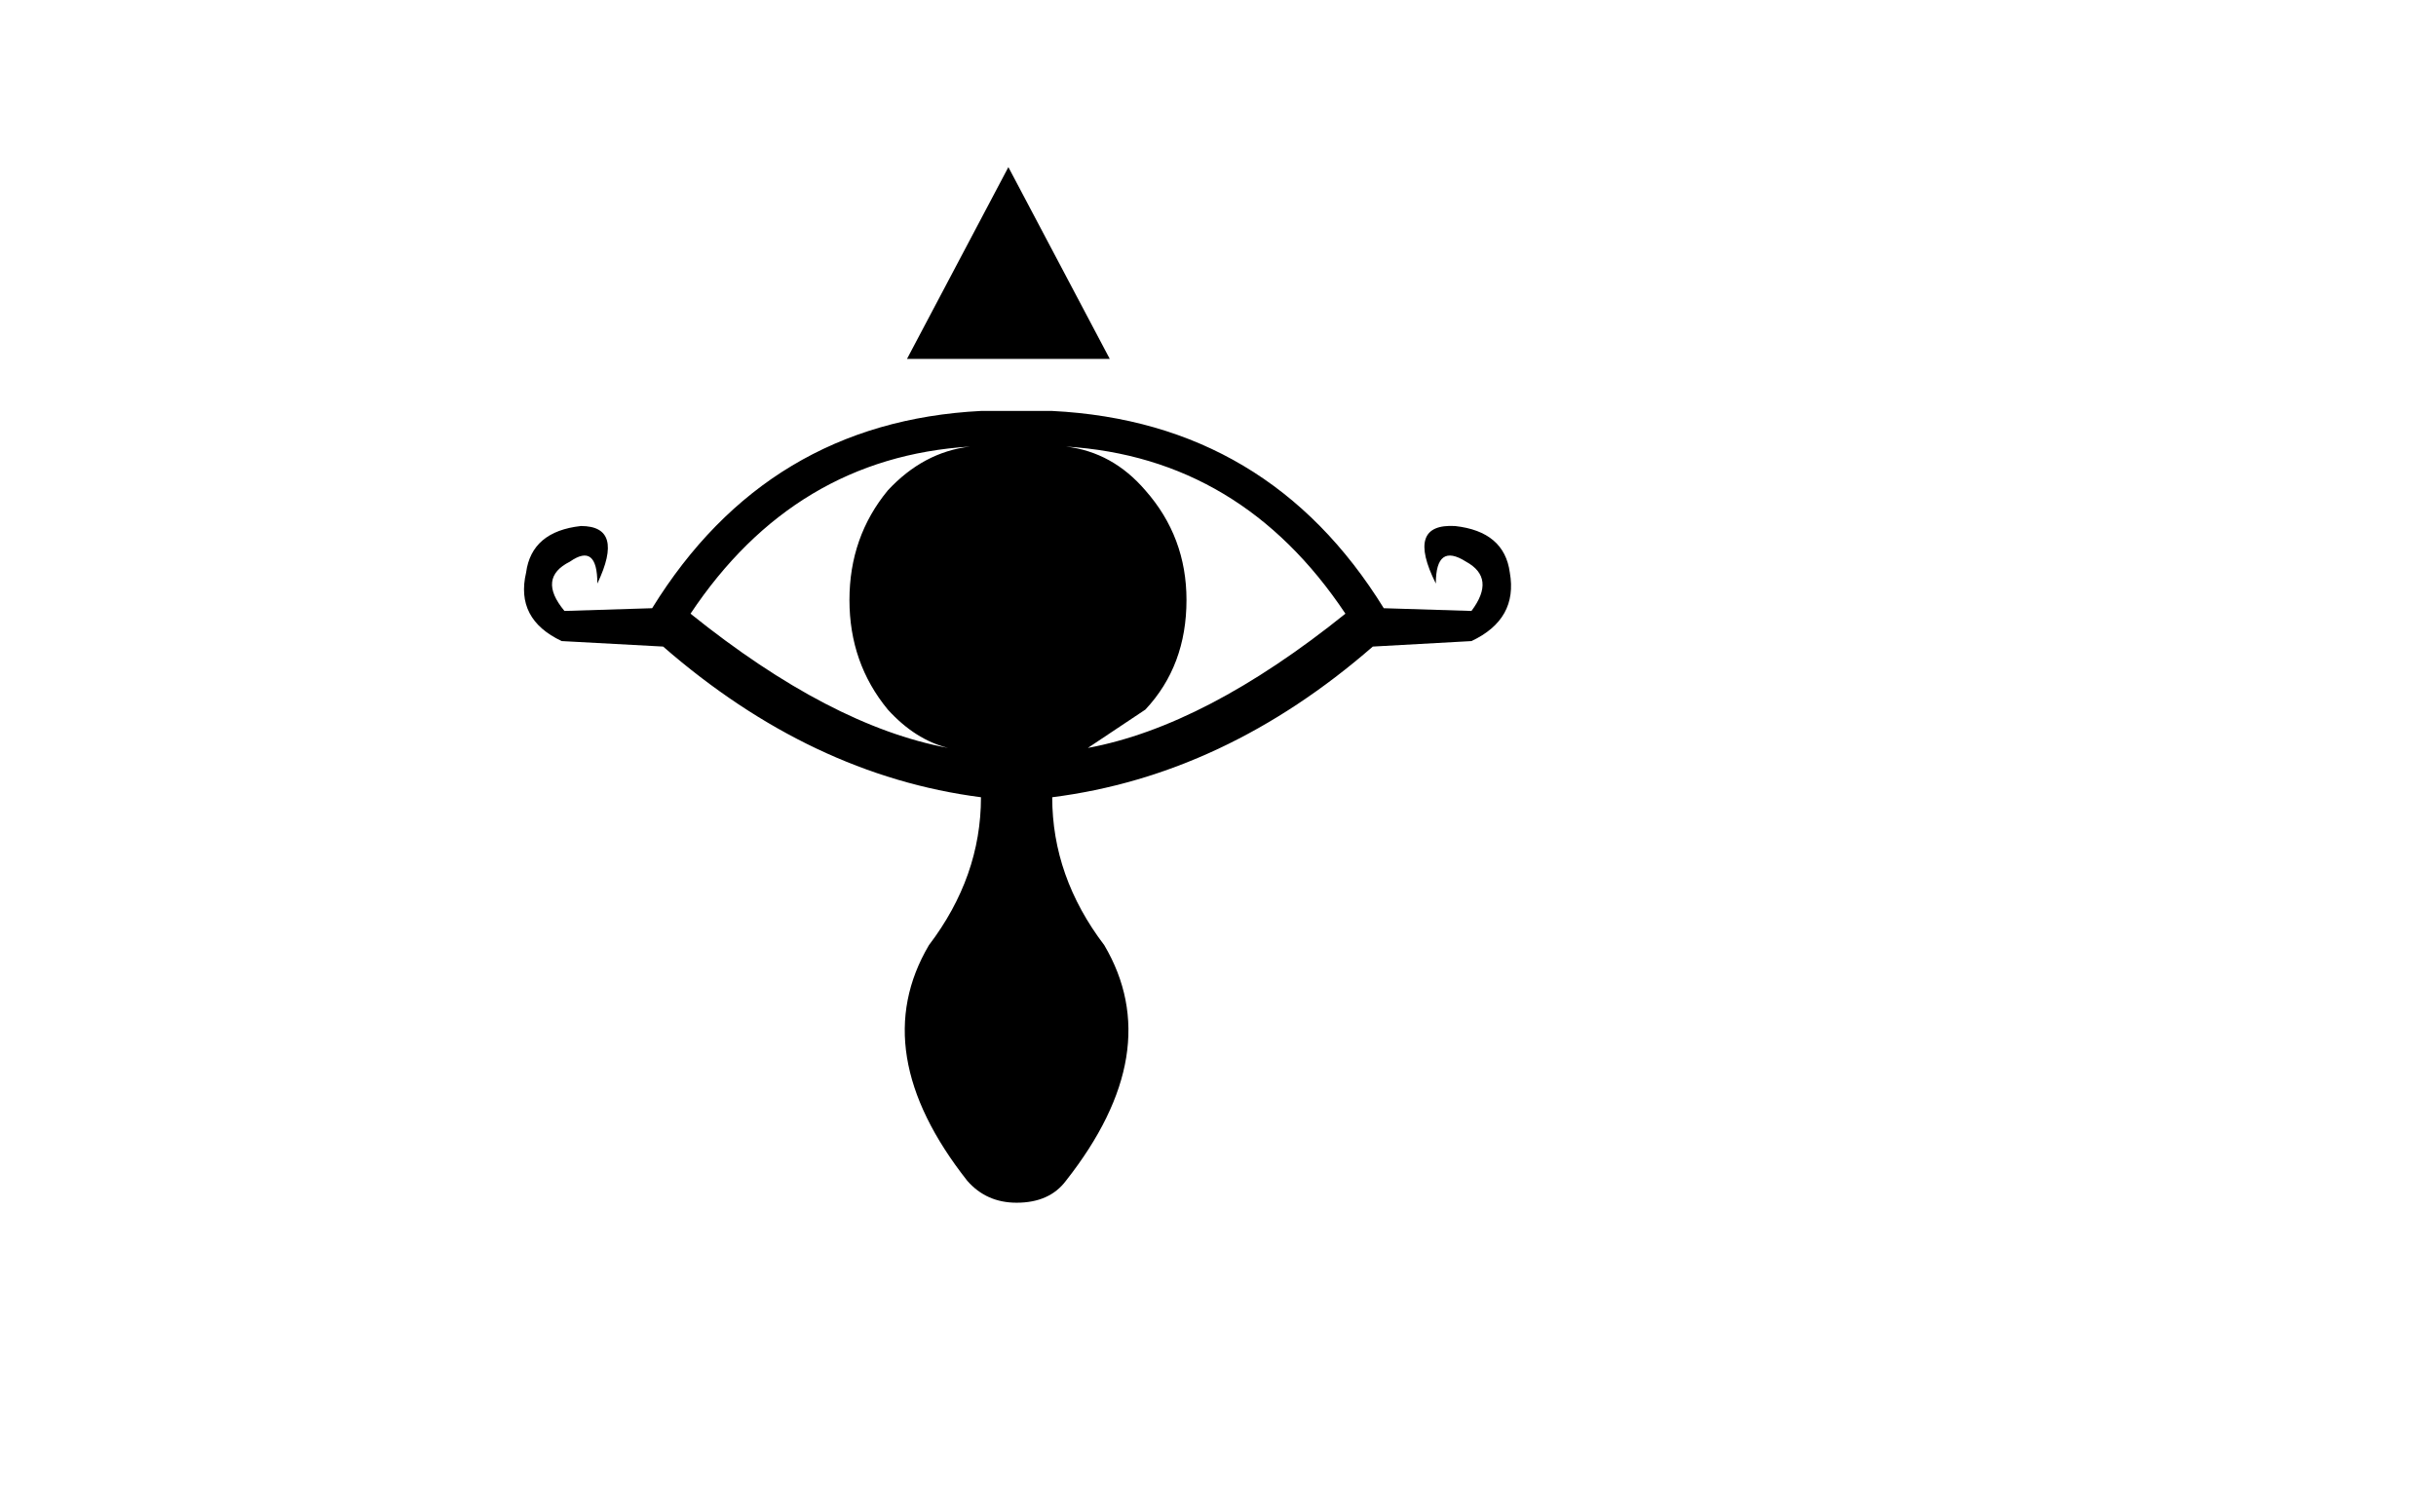 <svg xmlns:xlink="http://www.w3.org/1999/xlink" height="27.6" width="44.45" xmlns="http://www.w3.org/2000/svg"><use height="18.9" transform="translate(9.55 3.05)" width="18" xlink:href="#a"/><defs><path d="M-1 10.25q-.6-.15-1.1-.7-.7-.85-.7-2t.7-2q.65-.7 1.5-.8-3.2.2-5.1 3.05 2.55 2.05 4.7 2.45m3.6-.7-1.05.7q2.15-.4 4.7-2.45-1.9-2.85-5.1-3.05.85.1 1.45.8.75.85.75 2 0 1.2-.75 2m-.65-6.4h-3.7L.1-.35l1.85 3.5M-.4 4.1H.9q3.95.2 6.05 3.6l1.6.05q.45-.6-.1-.9-.55-.35-.55.4-.55-1.1.35-1.05.9.1 1 .85.15.85-.7 1.25l-1.8.1Q4.05 10.75.9 11.15q0 1.45.95 2.7 1.15 1.95-.7 4.3-.3.4-.9.4-.55 0-.9-.4-1.85-2.35-.7-4.3.95-1.25.95-2.7-3.1-.4-5.8-2.75l-1.85-.1q-.85-.4-.65-1.25.1-.75 1-.85.8 0 .3 1.05 0-.75-.5-.4-.6.3-.1.9l1.6-.05q2.1-3.4 6-3.6" fill="#000" fill-rule="evenodd" transform="translate(8.75 .35)" id="a"/></defs></svg>